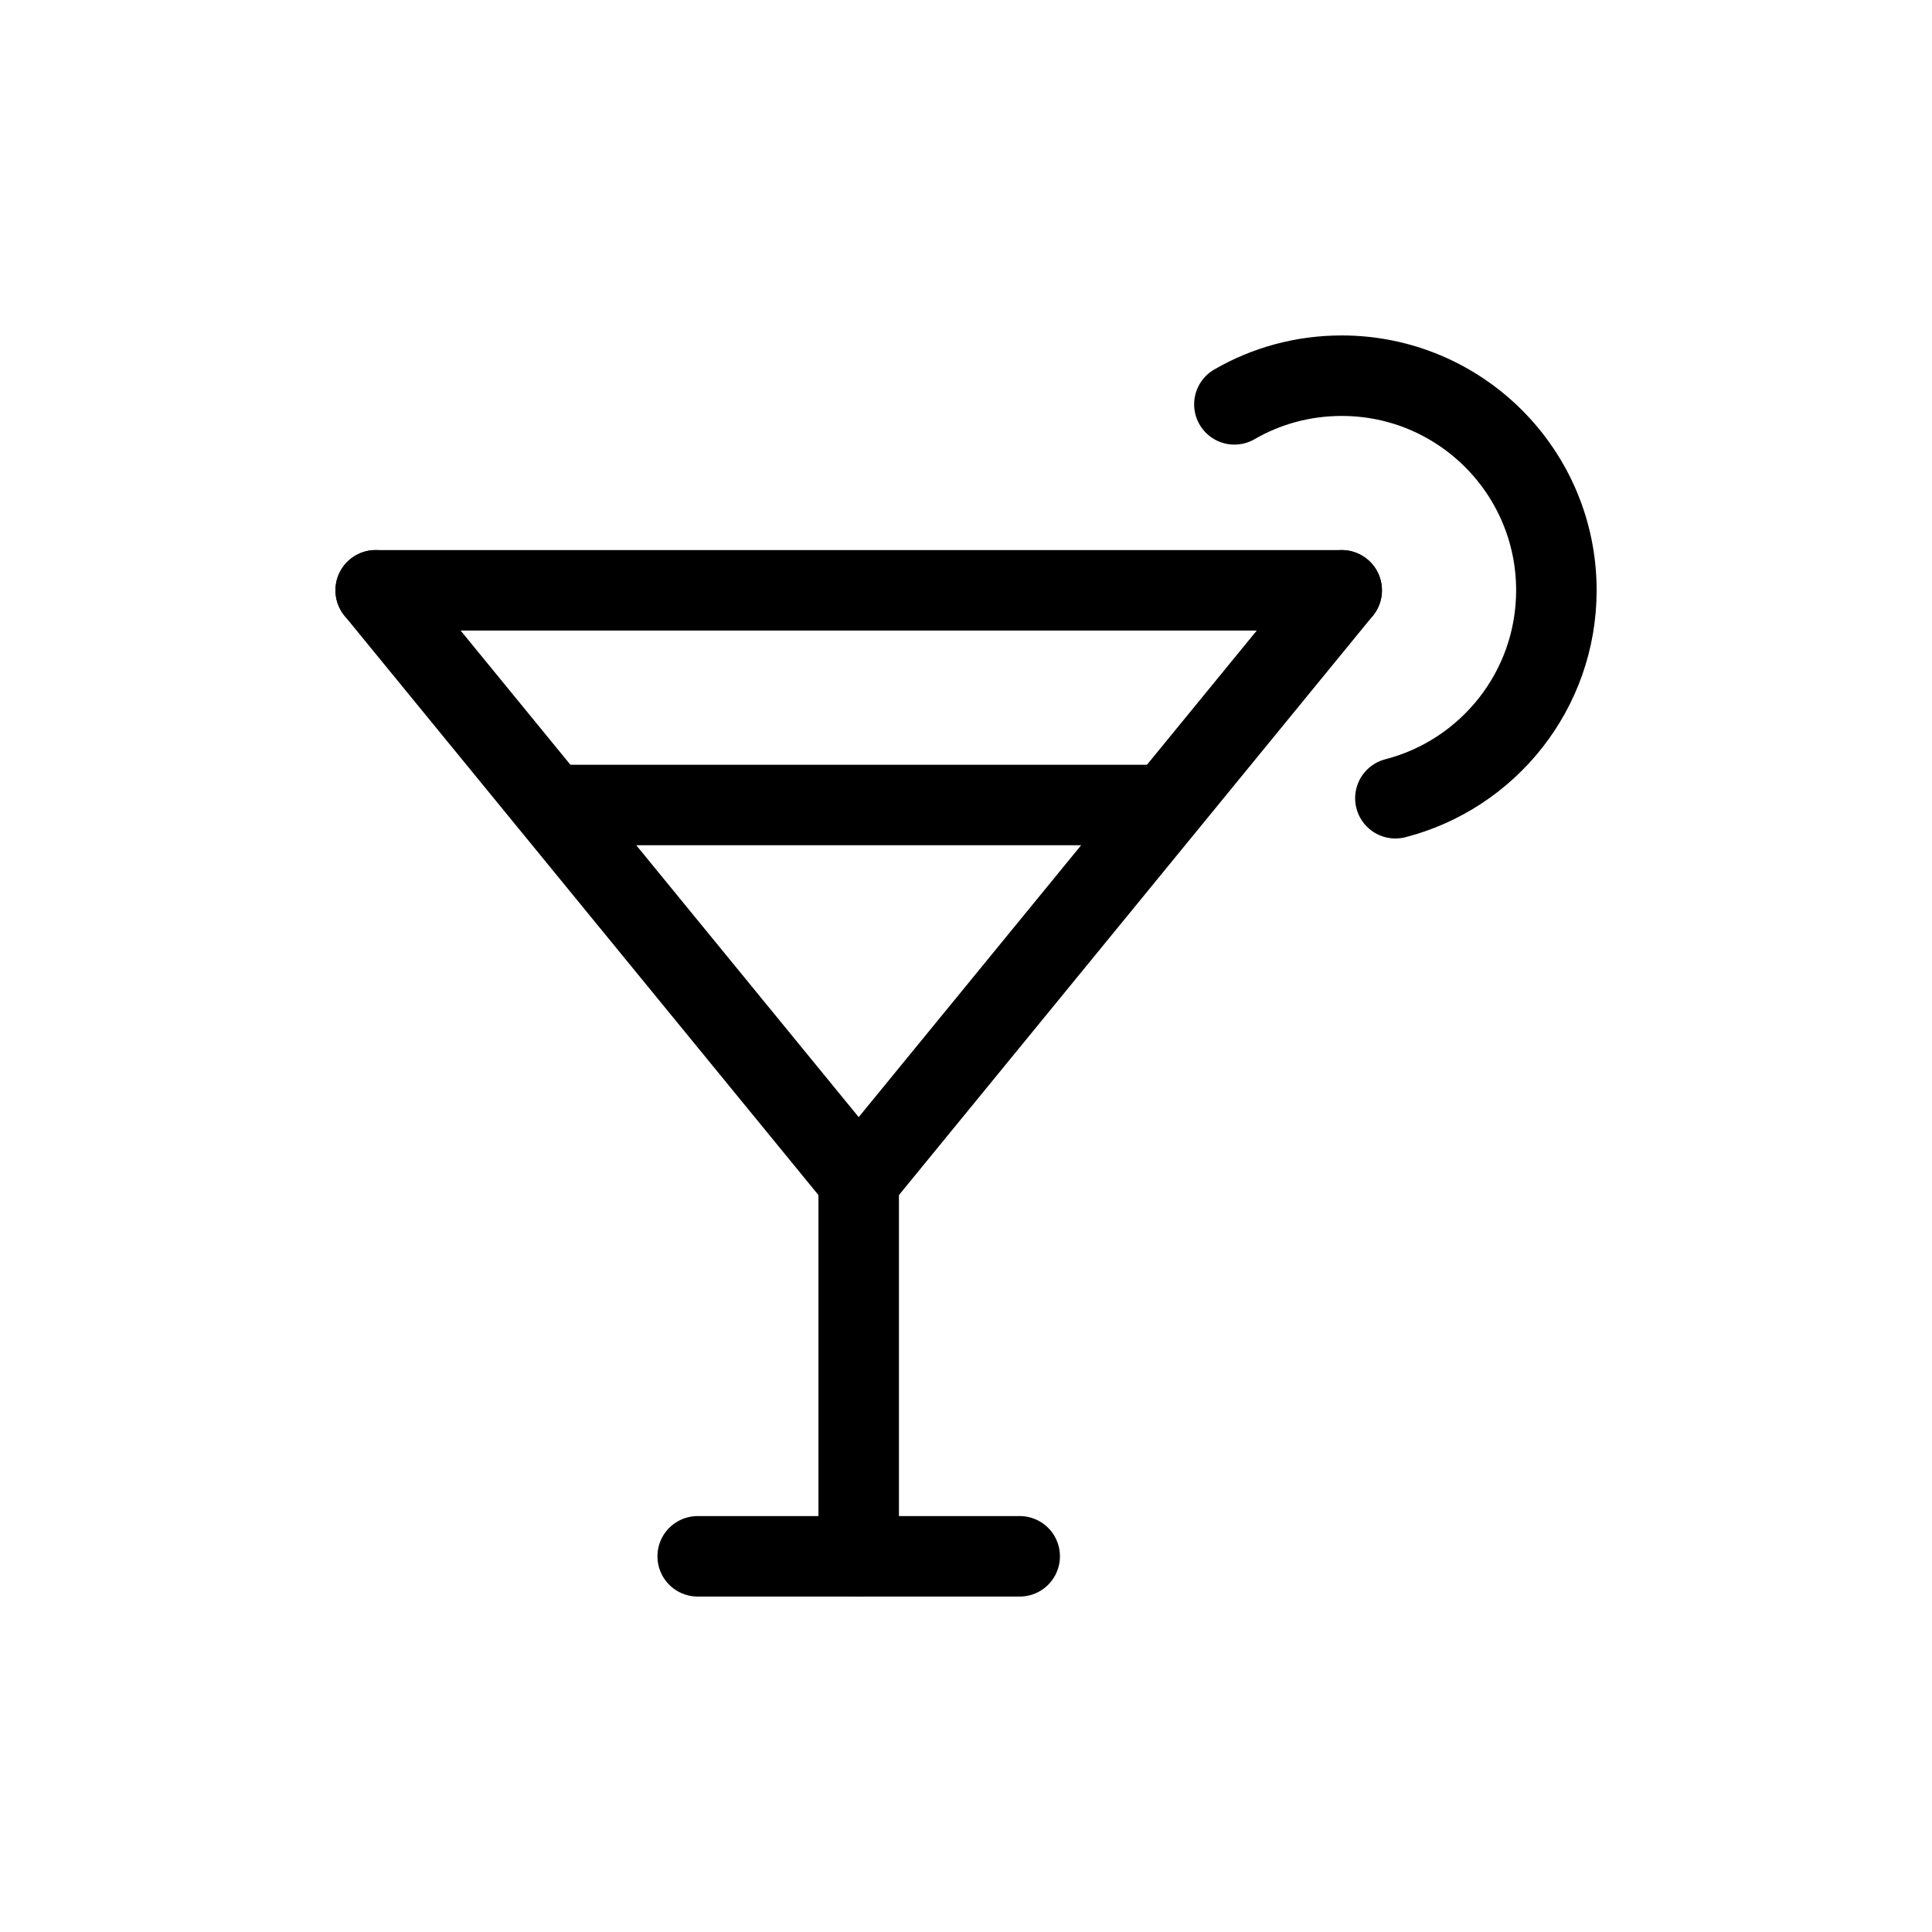 <svg width="24" height="24" viewBox="0 0 24 24" fill="none" xmlns="http://www.w3.org/2000/svg">
<path d="M17.334 9.916C18.483 9.62 19.334 8.576 19.334 7.333C19.334 5.861 18.14 4.667 16.667 4.667C16.181 4.667 15.726 4.796 15.334 5.023" stroke="black" stroke-linecap="round" stroke-linejoin="round"/>
<path d="M6.917 10H14.417" stroke="black" stroke-linecap="round" stroke-linejoin="round"/>
<path d="M16.667 7.333L10.667 14.667L4.667 7.333" stroke="black" stroke-linecap="round" stroke-linejoin="round"/>
<path d="M4.667 7.333H16.667" stroke="black" stroke-linecap="round" stroke-linejoin="round"/>
<path d="M10.667 19.333V14.667" stroke="black" stroke-linecap="round" stroke-linejoin="round"/>
<path d="M8.667 19.333H12.667" stroke="black" stroke-linecap="round" stroke-linejoin="round"/>
</svg>
